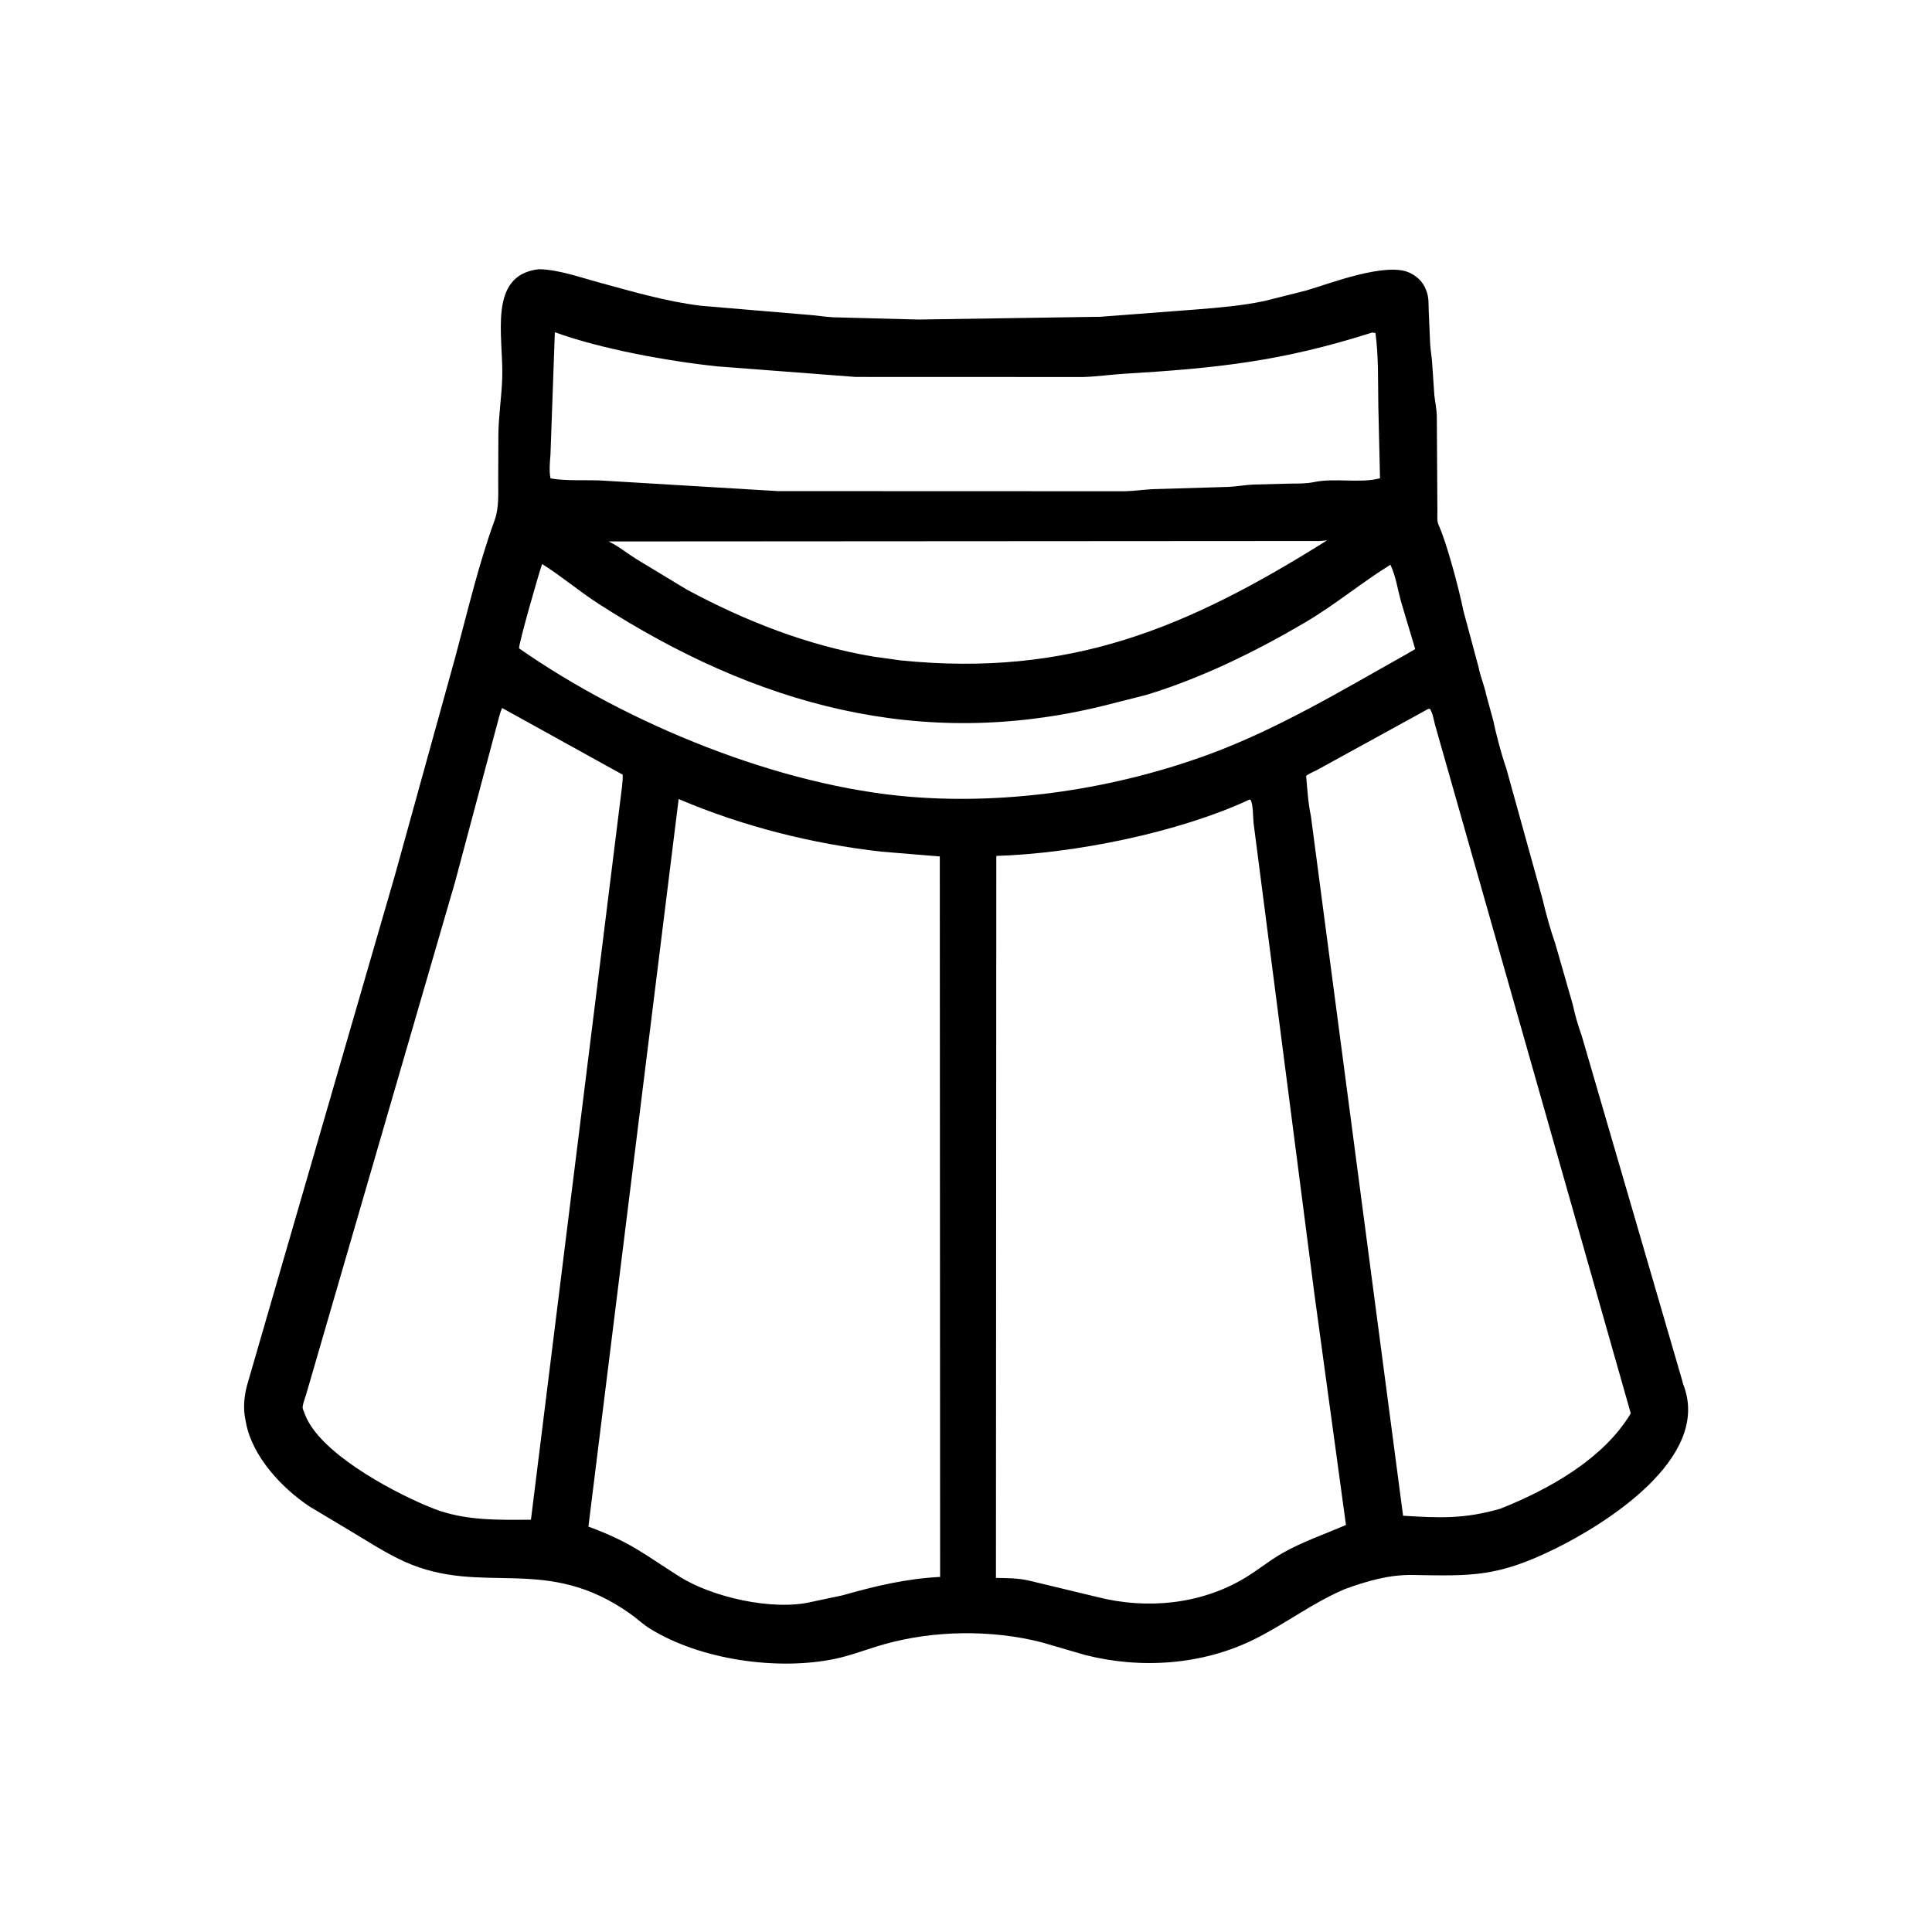 <svg width="48" height="48" viewBox="0 0 48 48" fill="none" xmlns="http://www.w3.org/2000/svg">
<path d="M33.416 39.479C32.613 39.819 31.944 40.339 31.172 40.723C29.88 41.367 28.347 41.472 26.957 41.117L25.887 40.805C24.641 40.484 23.197 40.503 21.965 40.852C21.556 40.967 21.165 41.125 20.748 41.213C19.326 41.511 17.4 41.244 16.135 40.455C15.976 40.356 15.837 40.222 15.685 40.113C13.562 38.586 12.009 39.68 10.05 38.798C9.587 38.589 9.162 38.309 8.727 38.049L7.689 37.428C7.003 36.971 6.271 36.19 6.112 35.352L6.079 35.172C6.045 34.921 6.073 34.661 6.138 34.417L9.817 21.727L11.309 16.335C11.616 15.196 11.887 14.029 12.29 12.921C12.402 12.613 12.376 12.258 12.378 11.934L12.382 10.82C12.385 10.335 12.463 9.865 12.478 9.382C12.511 8.361 12.105 6.832 13.391 6.688C13.877 6.7 14.389 6.883 14.858 7.011C15.706 7.241 16.544 7.491 17.419 7.597L20.097 7.823C20.301 7.836 20.502 7.875 20.707 7.883L22.819 7.939L27.343 7.87L29.754 7.686C30.297 7.643 30.879 7.592 31.412 7.479L32.447 7.219C33.025 7.051 34.462 6.489 35.039 6.785L35.063 6.798C35.232 6.887 35.36 7.019 35.428 7.201L35.439 7.231C35.504 7.395 35.489 7.55 35.496 7.723L35.532 8.546C35.54 8.695 35.568 8.838 35.579 8.986L35.636 9.819C35.654 9.987 35.69 10.144 35.697 10.315L35.712 12.73C35.712 12.832 35.698 12.951 35.742 13.044C35.941 13.475 36.25 14.637 36.358 15.176L36.733 16.57C36.777 16.799 36.874 17.021 36.921 17.248L37.107 17.93C37.166 18.232 37.315 18.786 37.422 19.086L38.327 22.348C38.401 22.675 38.528 23.127 38.641 23.447L39.076 24.961C39.127 25.208 39.21 25.491 39.296 25.728L41.799 34.316C41.806 34.347 41.812 34.378 41.824 34.408L41.846 34.466C42.466 36.248 39.899 37.859 38.624 38.484C37.21 39.179 36.567 39.157 35.098 39.13C34.51 39.119 33.962 39.282 33.416 39.479ZM34.09 8.262C31.849 8.976 30.256 9.146 27.947 9.285C27.602 9.305 27.254 9.357 26.91 9.367L21.258 9.365L17.828 9.103C16.625 8.977 14.943 8.676 13.785 8.254L13.676 11.304C13.661 11.461 13.64 11.732 13.678 11.886C14.08 11.953 14.511 11.921 14.918 11.937L19.336 12.202L27.946 12.205C28.178 12.2 28.405 12.165 28.637 12.153L30.518 12.097C30.721 12.088 30.921 12.051 31.124 12.039L32.046 12.015C32.241 12.013 32.445 12.019 32.637 11.979C33.172 11.866 33.78 12.016 34.286 11.883L34.244 10.078C34.233 9.482 34.253 8.866 34.173 8.274L34.09 8.262ZM32.668 13.441L15.121 13.452C15.36 13.566 15.57 13.738 15.795 13.881L17.065 14.649C18.515 15.429 20.062 16.037 21.692 16.312L22.383 16.408C26.557 16.826 29.469 15.625 32.973 13.424C32.873 13.434 32.769 13.45 32.668 13.441ZM13.469 14.013C13.388 14.235 12.873 16.035 12.897 16.109C15.601 17.997 19.379 19.534 22.624 19.797C25.089 19.997 27.725 19.594 30.051 18.736C31.774 18.1 33.361 17.139 34.957 16.245L35.16 16.125L34.803 14.93C34.725 14.641 34.675 14.3 34.544 14.031C33.822 14.478 33.167 15.028 32.431 15.461C31.192 16.189 29.854 16.847 28.476 17.266L27.41 17.536C22.87 18.651 18.783 17.52 14.871 15.001C14.39 14.691 13.953 14.317 13.469 14.013ZM12.475 17.59C12.408 17.741 12.383 17.89 12.337 18.047L11.306 21.912L7.606 34.645C7.582 34.722 7.499 34.939 7.523 35.001L7.581 35.151C7.939 36.075 9.629 36.998 10.576 37.401L10.795 37.49C11.569 37.784 12.376 37.762 13.191 37.757L15.413 19.873C15.438 19.665 15.473 19.459 15.472 19.248L12.475 17.59ZM35.484 17.613L32.722 19.13C32.634 19.177 32.528 19.215 32.45 19.277C32.481 19.602 32.499 19.956 32.569 20.274L34.859 37.658C35.797 37.715 36.367 37.74 37.266 37.487C38.476 37.008 39.839 36.248 40.516 35.115L35.656 18.018C35.619 17.885 35.601 17.728 35.526 17.61L35.484 17.613ZM16.861 19.852L14.619 37.927C15.687 38.326 15.967 38.592 16.883 39.171C17.687 39.679 19.197 40.029 20.165 39.798L20.935 39.635C21.746 39.404 22.51 39.222 23.357 39.178L23.349 21.278L21.897 21.159C20.17 20.963 18.462 20.533 16.861 19.852ZM31.048 19.863C29.269 20.691 26.68 21.206 24.753 21.265L24.744 39.203C25.027 39.208 25.294 39.206 25.572 39.271L27.276 39.681C28.496 39.989 29.833 39.862 30.927 39.205C31.248 39.012 31.538 38.77 31.863 38.586C32.369 38.299 32.91 38.119 33.44 37.887L32.653 32.127L31.144 20.443C31.129 20.305 31.138 19.987 31.07 19.875L31.048 19.863Z" fill="black"/>
</svg>
